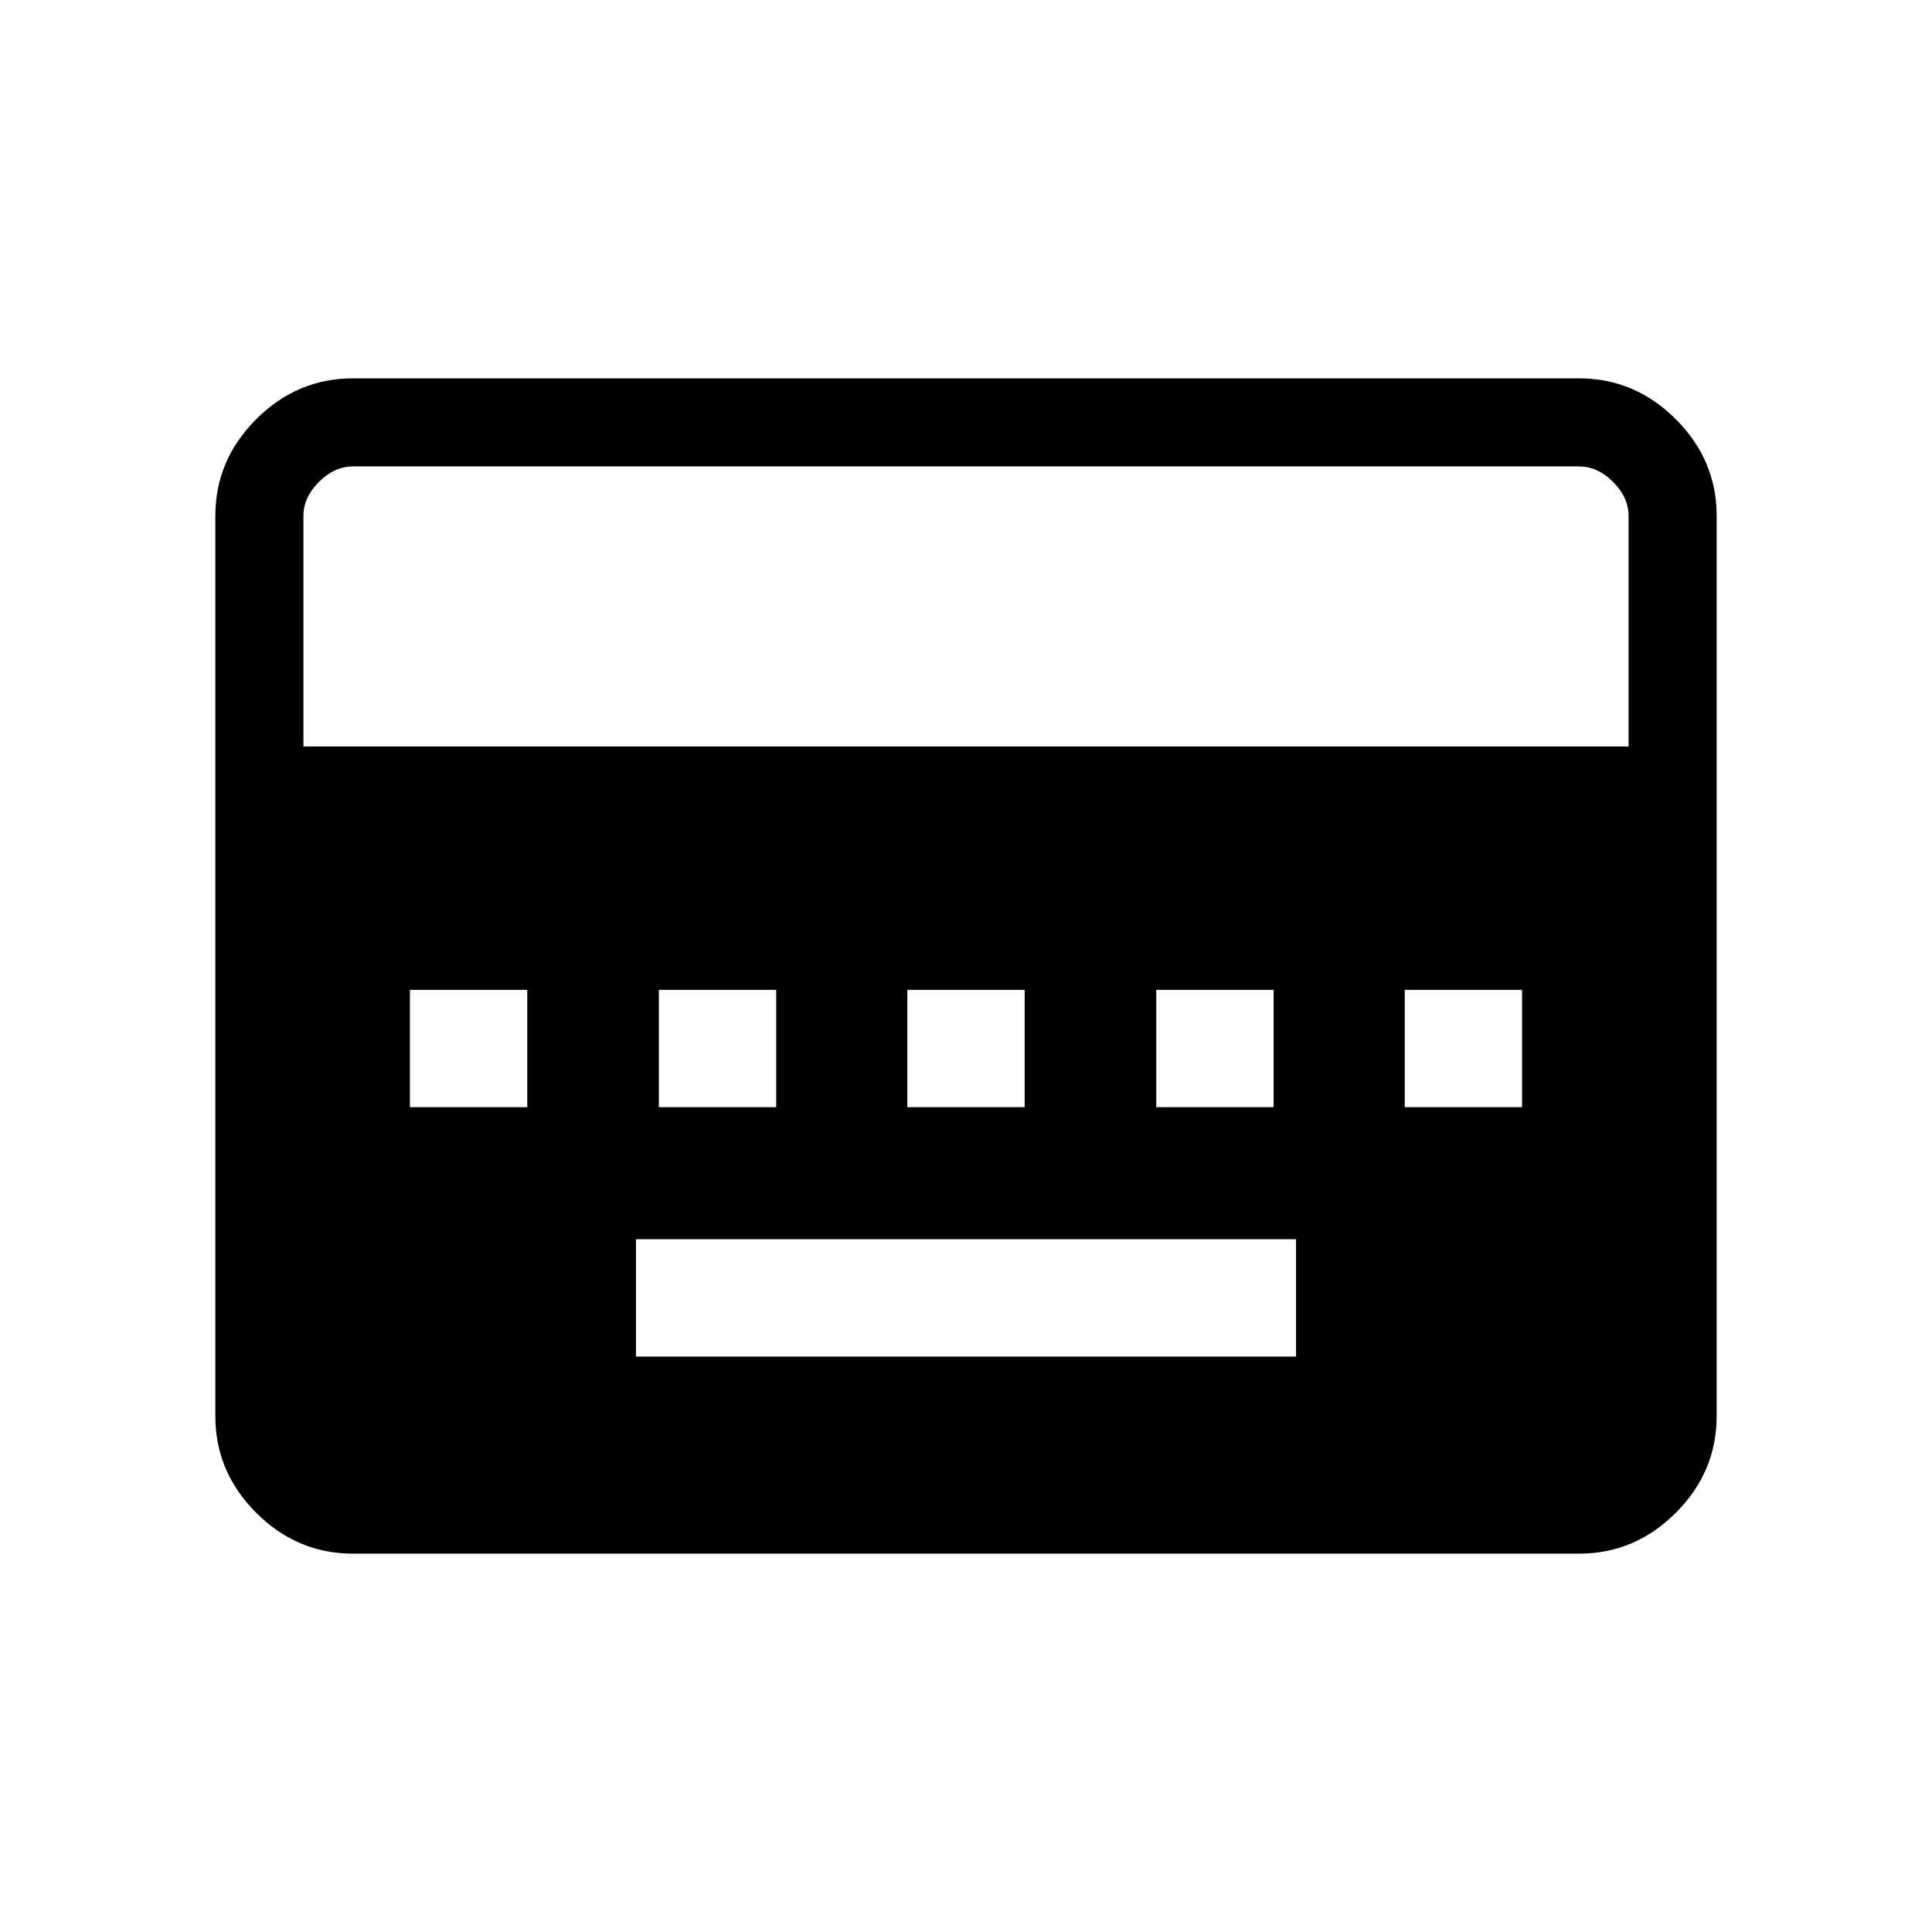<svg xmlns="http://www.w3.org/2000/svg" height="48" viewBox="0 96 960 960" width="48"><path d="M316 770.077h328v-58.308H316v58.308ZM203.692 646.154H262v-58.308h-58.308v58.308Zm123.693 0h58.307v-58.308h-58.307v58.308Zm123.461 0h58.308v-58.308h-58.308v58.308Zm123.692 0h58.308v-58.308h-58.308v58.308Zm123.462 0h58.308v-58.308H698v58.308ZM175.384 868q-27.782 0-48.083-20.301T107 799.616V352.384q0-27.782 20.301-48.083T175.384 284h609.232q27.782 0 48.083 20.301T853 352.384v447.232q0 27.782-20.301 48.083T784.616 868H175.384Zm-24.615-401.077h658.462V352.384q0-9.23-7.692-16.923-7.693-7.692-16.923-7.692H175.384q-9.23 0-16.923 7.692-7.692 7.693-7.692 16.923v114.539Z"/></svg>